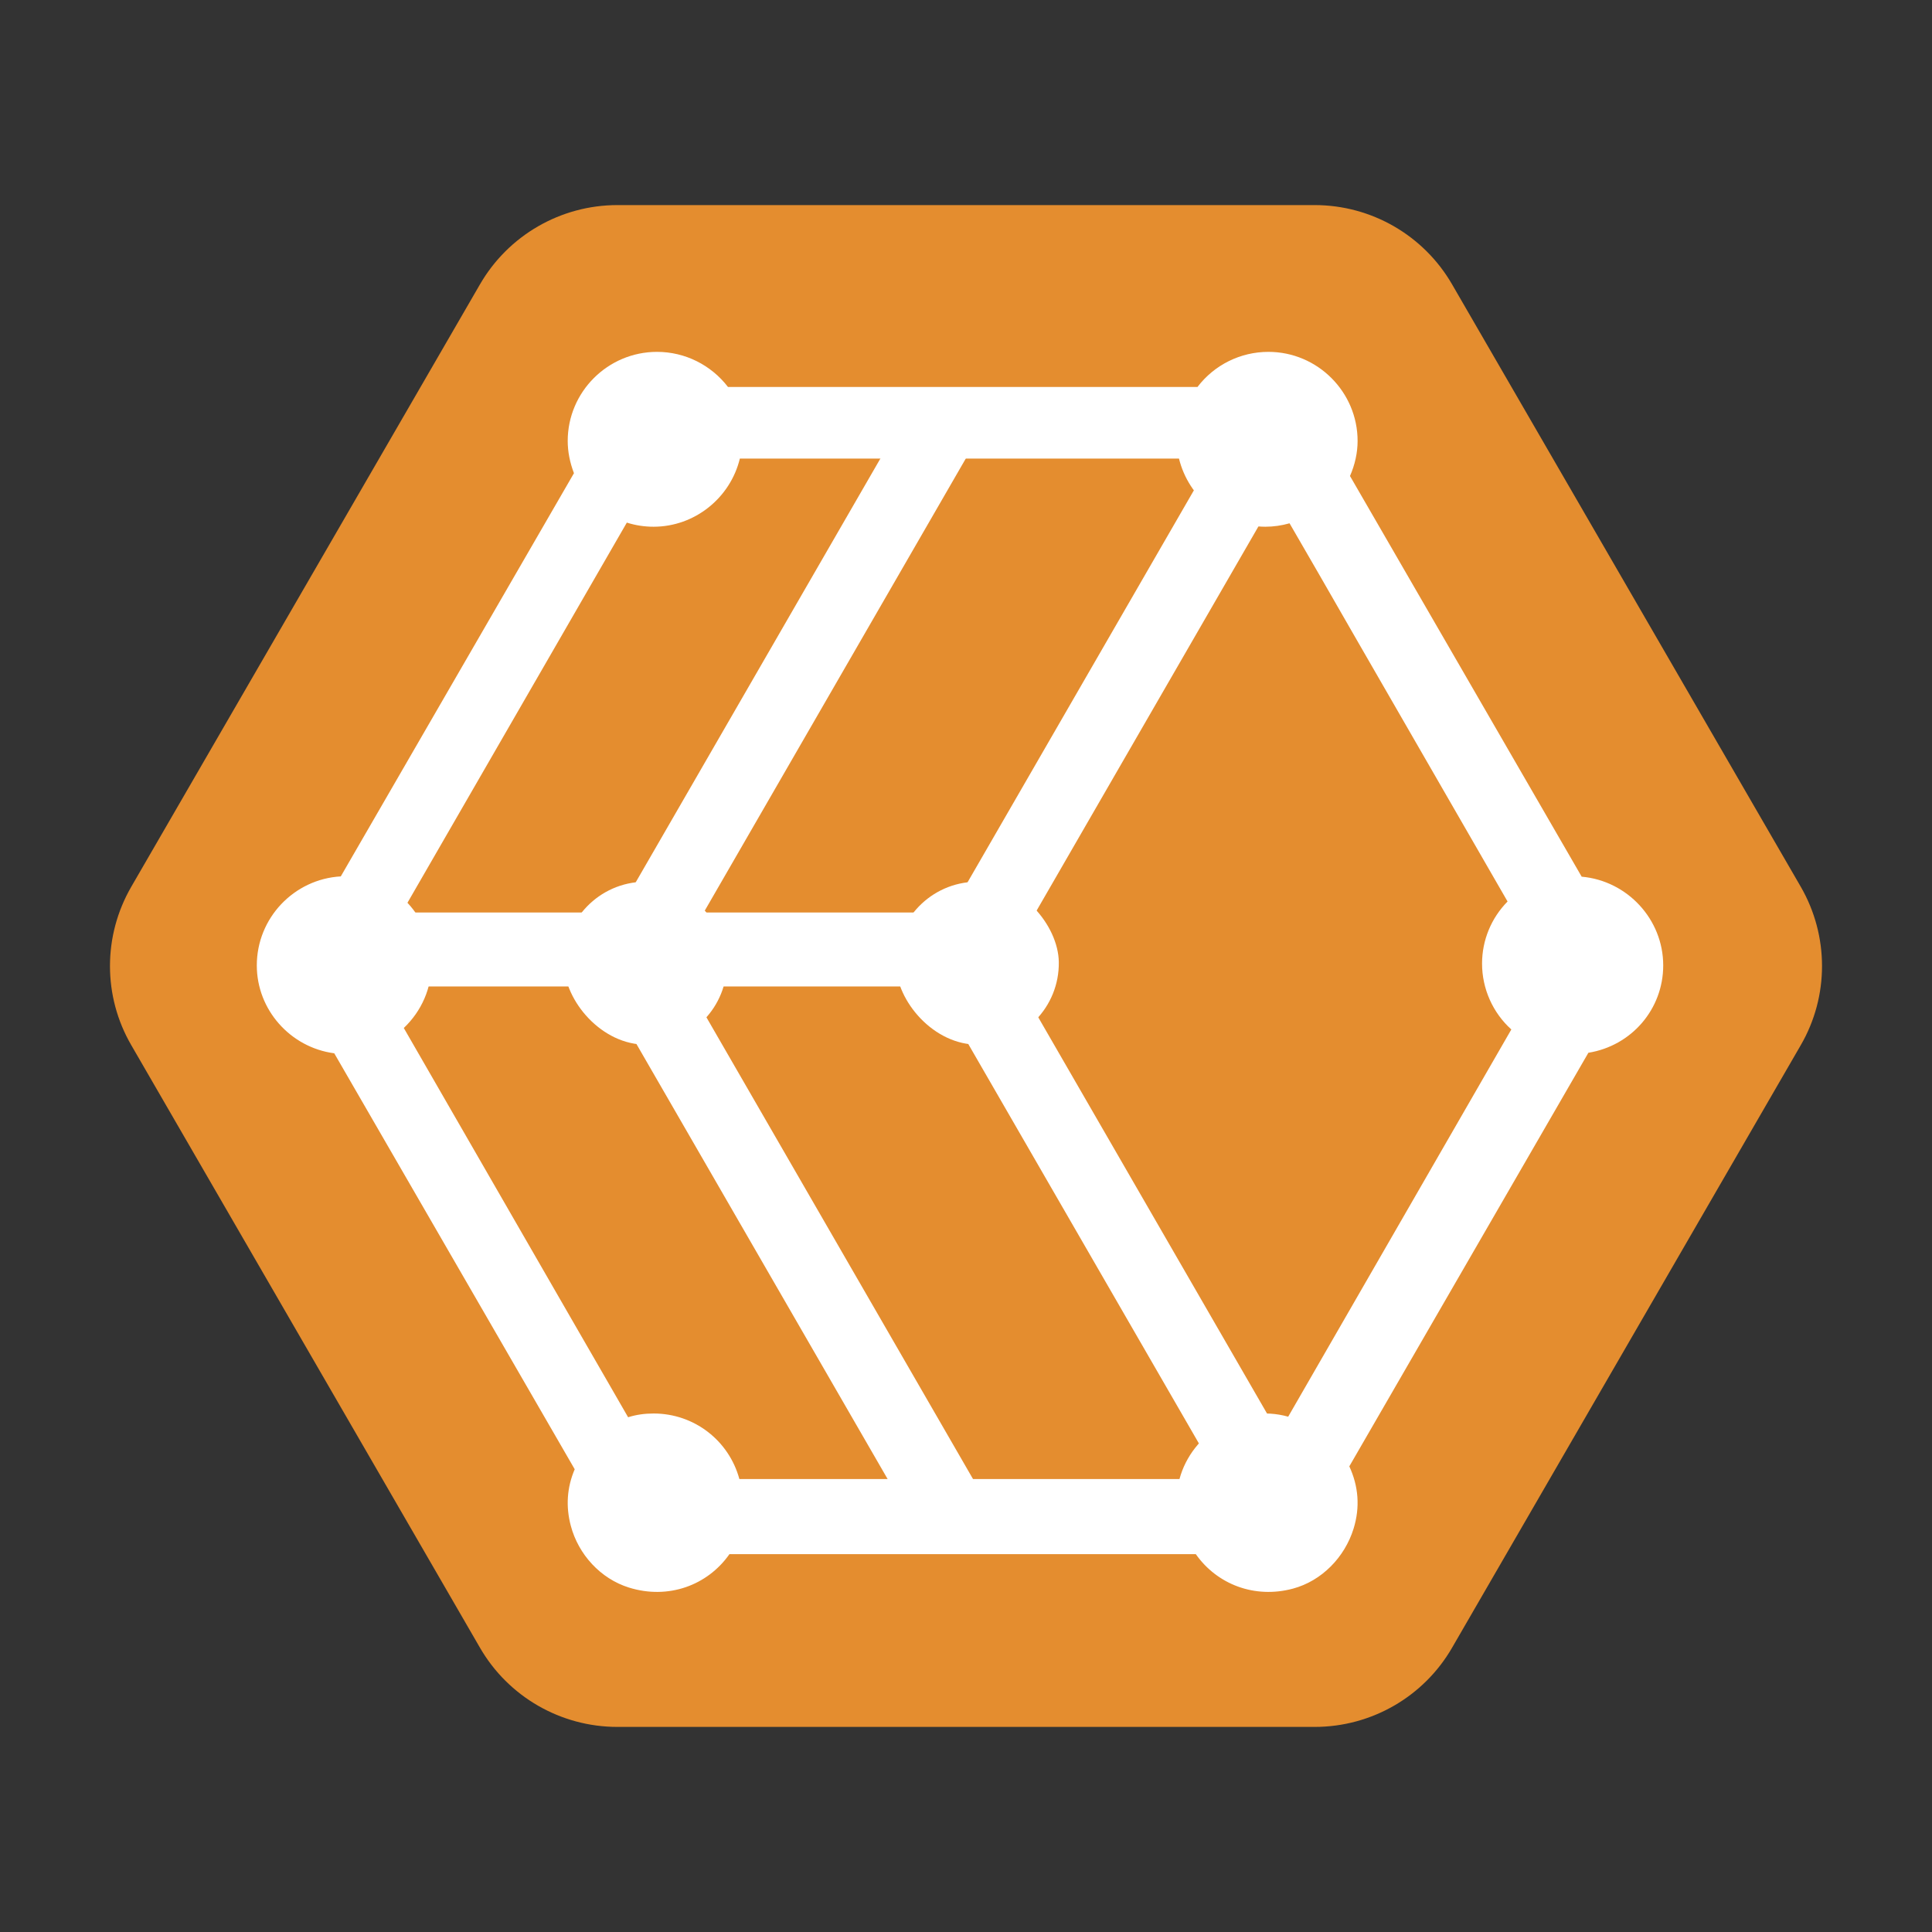 <svg width="256" height="256" viewBox="0 0 256 256" fill="none" xmlns="http://www.w3.org/2000/svg">
<rect x="0" y="0" width="256" height="256" fill="#333333" stroke="none"/>
<path fill-rule="evenodd" clip-rule="evenodd" d="M238.612 117.502L192.412 37.687C188.658 31.183 181.714 27.175 174.203 27.175H81.806C74.297 27.175 67.352 31.183 63.594 37.687L17.394 117.502C13.632 124.006 13.632 132.013 17.394 138.487L63.594 218.323C67.352 224.827 74.297 228.825 81.806 228.825H174.203C181.714 228.825 188.658 224.827 192.412 218.323L238.612 138.487C242.366 132.013 242.366 124.006 238.612 117.502Z" fill="#E48D2F"/>
<path fill-rule="evenodd" clip-rule="evenodd" d="M210.468 139.497L178.791 194.299C180.007 196.93 180.239 199.717 179.35 202.573C178.179 206.337 175.144 209.478 171.312 210.504C166.254 211.859 161.268 209.945 158.449 205.931H96.656C93.748 210.079 88.538 211.983 83.337 210.36C79.575 209.186 76.65 205.98 75.64 202.197C74.948 199.611 75.125 197.092 76.152 194.685L44.29 139.567C38.478 138.797 34.028 133.811 34.028 127.92C34.028 121.645 38.957 116.483 45.155 116.127L76.052 62.701C75.513 61.287 75.225 59.847 75.225 58.433C75.225 51.932 80.533 46.624 87.058 46.624C90.771 46.624 94.214 48.357 96.46 51.272H158.676C160.893 48.357 164.356 46.624 168.072 46.624C174.577 46.624 179.889 51.932 179.889 58.433C179.889 59.987 179.534 61.584 178.881 63.073L209.581 116.166C215.616 116.698 220.385 121.805 220.385 127.92C220.385 133.724 216.175 138.581 210.468 139.497ZM179.781 84.798L199.76 119.453C197.595 121.648 196.38 124.591 196.38 127.681C196.38 131.01 197.802 134.195 200.26 136.409L170.692 187.718C164.373 185.951 157.935 189.909 156.288 195.977H97.97C96.585 190.875 91.979 187.296 86.606 187.296C85.44 187.296 84.316 187.449 83.228 187.792L80.67 183.352L75.696 174.733L53.505 136.215C55.858 133.979 57.19 130.942 57.19 127.681C57.19 124.667 56.061 121.84 53.99 119.622L83.058 69.248C84.207 69.617 85.414 69.794 86.606 69.794C92.034 69.794 96.766 65.995 98.036 60.761H156.221C157.507 65.995 162.204 69.794 167.675 69.794C168.74 69.794 169.822 69.64 170.872 69.34L174.807 76.144L179.781 84.798Z" fill="white"/>
<rect width="21.587" height="21.587" rx="10.793" transform="matrix(1 -0.015 0.015 1 74.577 116.995)" fill="white"/>
<rect width="21.587" height="21.587" rx="10.793" transform="matrix(1 -0.015 0.015 1 118.548 116.995)" fill="white"/>
<rect width="77.867" height="9.8" transform="matrix(-0.5 0.866 -0.866 -0.5 128.161 60.432)" fill="white"/>
<rect width="77.867" height="9.8" transform="matrix(-0.5 0.866 -0.866 -0.5 172.131 60.432)" fill="white"/>
<rect width="77.867" height="9.8" transform="matrix(-1 -8.74228e-08 -9.80895e-07 -1 124.734 130.711)" fill="white"/>
<rect width="79.999" height="9.8" transform="matrix(-0.5 -0.866 -0.866 0.5 129.226 196.494)" fill="white"/>
<rect width="79.999" height="9.8" transform="matrix(-0.5 -0.866 -0.866 0.5 173.196 196.494)" fill="white"/>
</svg>
